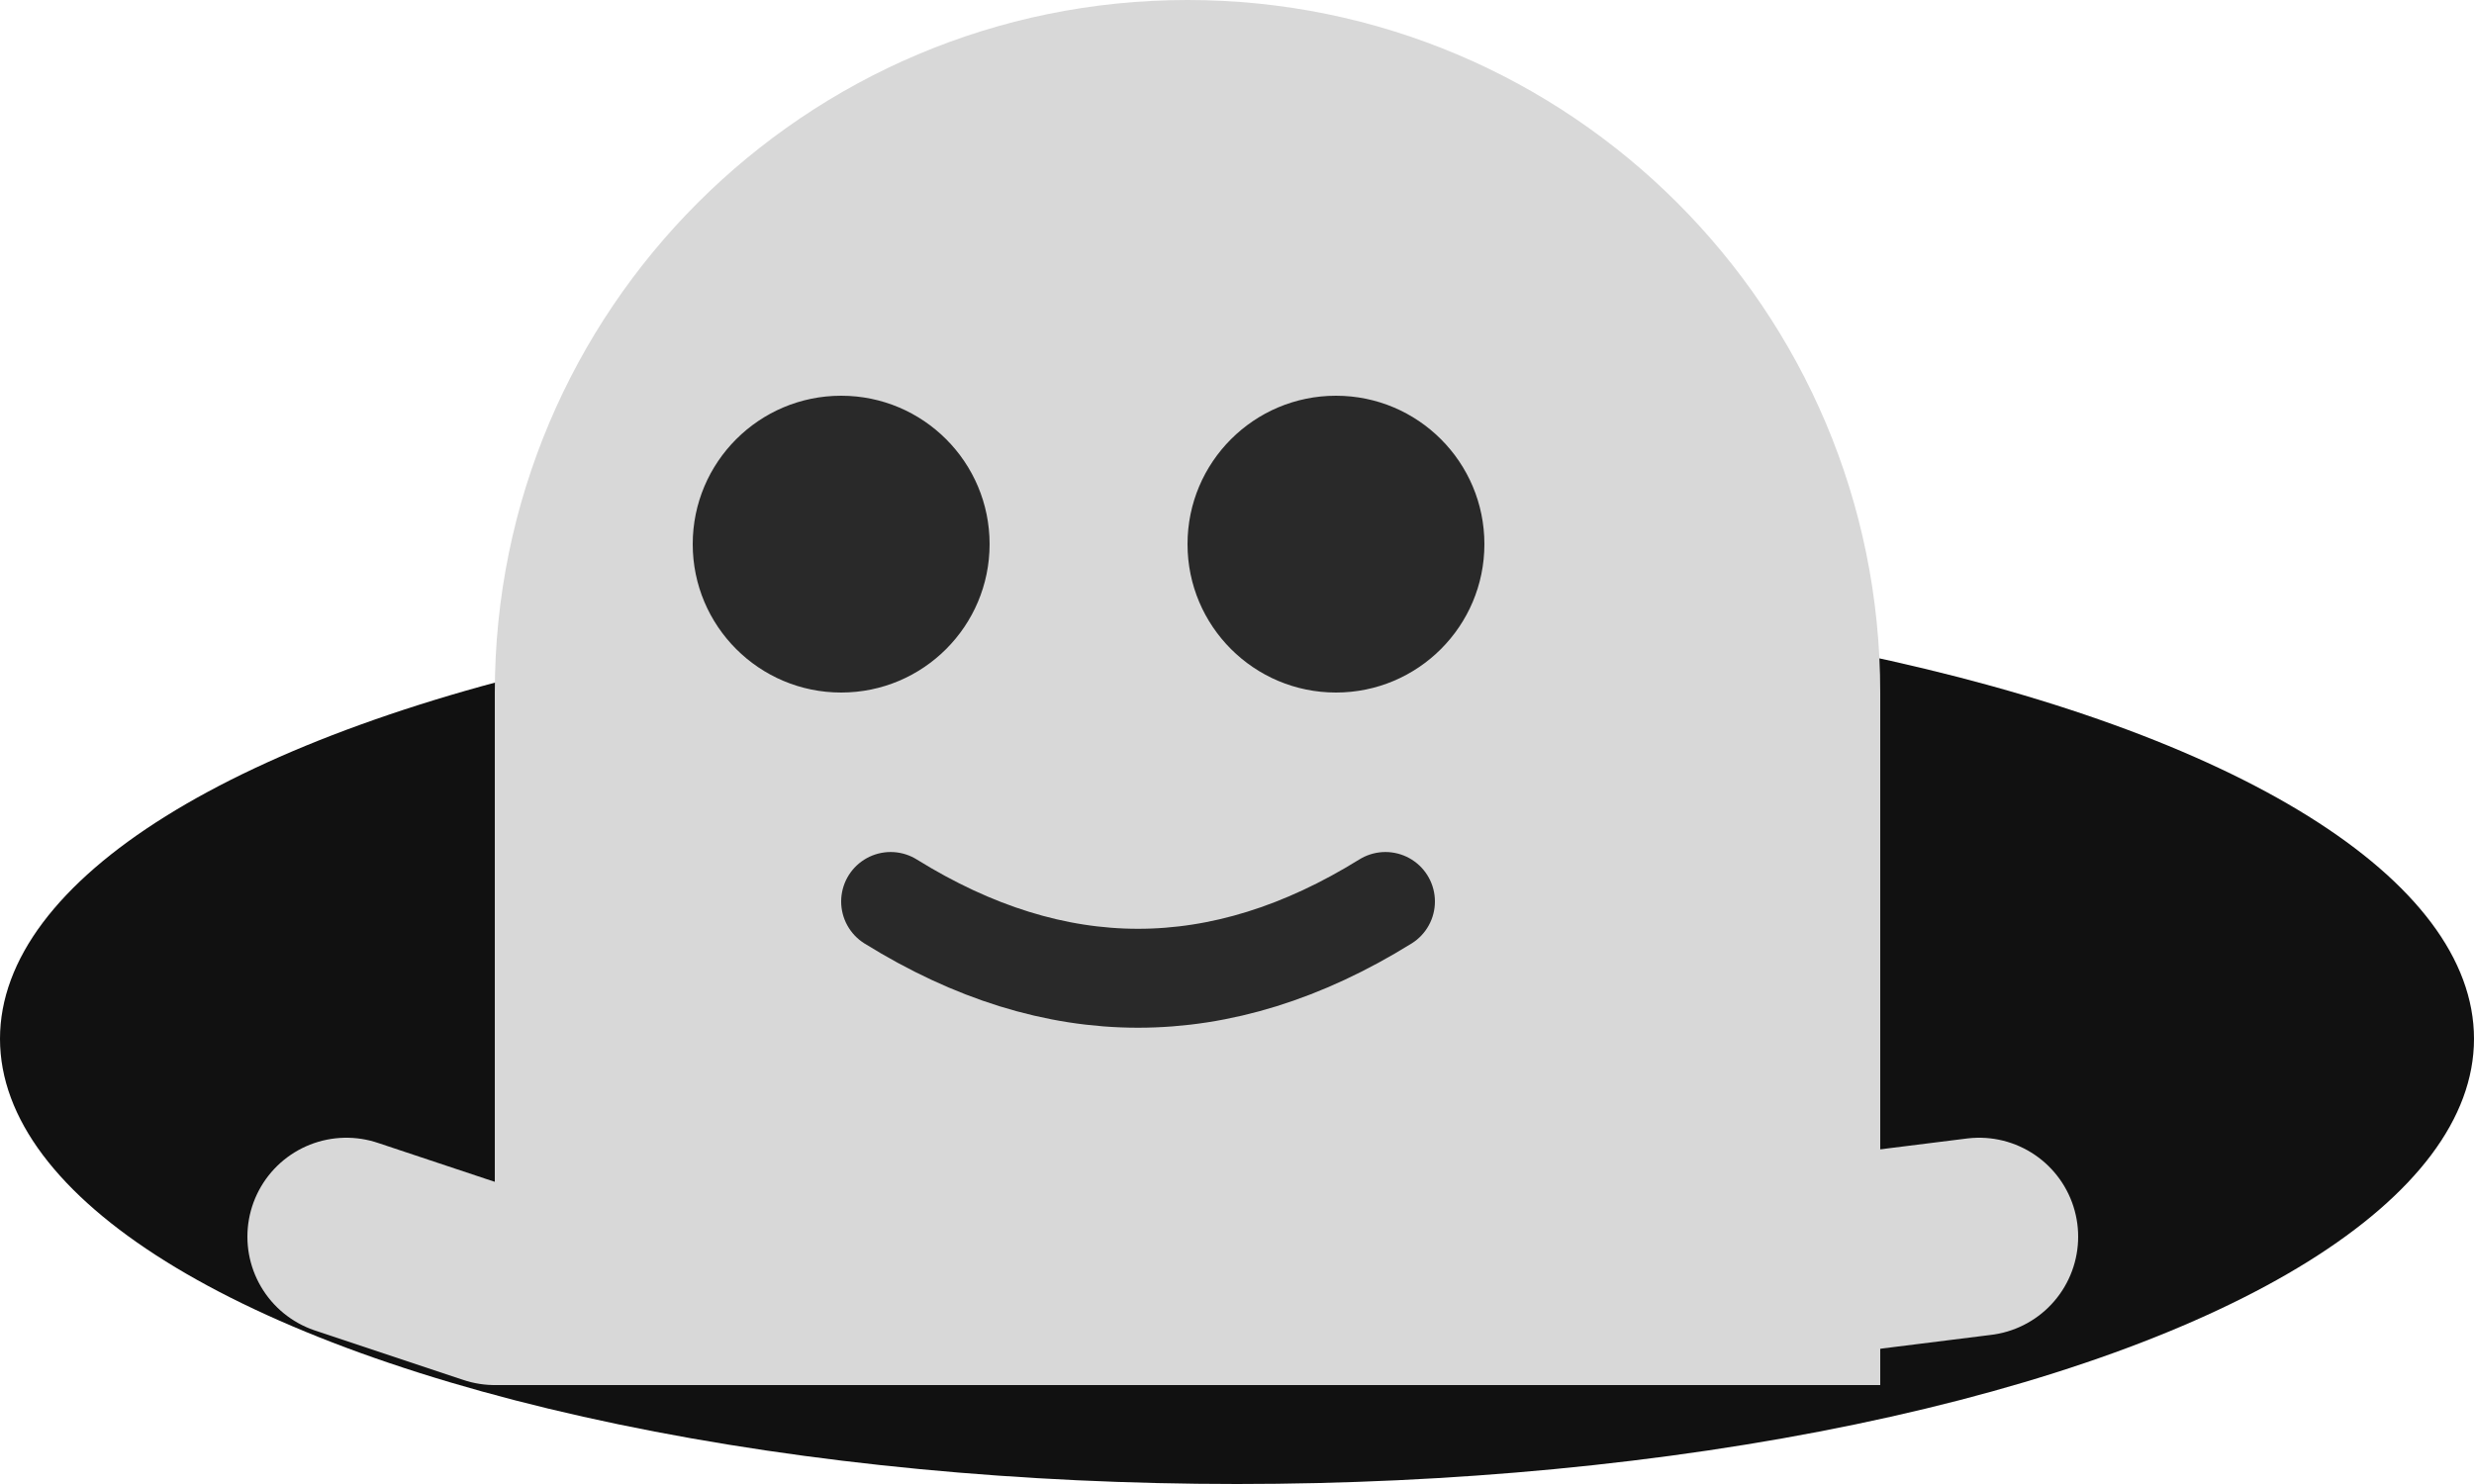 <?xml version="1.0" encoding="UTF-8"?>
<svg width="25px" height="15px" viewBox="0 0 25 15" version="1.1" xmlns="http://www.w3.org/2000/svg" xmlns:xlink="http://www.w3.org/1999/xlink">
    <title>152</title>
    <g id="2021/1/11" stroke="none" stroke-width="1" fill="none" fill-rule="evenodd">
        <g id="03.login" transform="translate(-316, -234)">
            <g id="152" transform="translate(316, 234)">
                <ellipse id="s_icon_12" fill="#111111" cx="12.5" cy="10.5" rx="12.5" ry="4.5"></ellipse>
                <g id="Show" transform="translate(3, 0)">
                    <path d="M9,0 C12.866,-7.10171439e-16 16,3.134 16,7 L16,14 L16,14 L2,14 L2,7 C2,3.134 5.134,7.10171439e-16 9,0 Z" id="s_icon_11" fill="#D8D8D8"></path>
                    <circle id="s_icon_10" fill="#292929" cx="5.5" cy="5.5" r="1.5"></circle>
                    <circle id="s_icon_9" fill="#292929" cx="10.5" cy="5.5" r="1.5"></circle>
                    <path d="M6,9.112 C6.833,9.629 7.667,9.888 8.5,9.888 C9.333,9.888 10.167,9.629 11,9.112" id="s_icon_8" stroke="#292929" stroke-linecap="round" stroke-linejoin="round"></path>
                    <line x1="2" y1="13" x2="0.5" y2="12.5" id="s_icon_7" stroke="#D8D8D8" stroke-width="2" stroke-linecap="round" stroke-linejoin="round"></line>
                    <line x1="17" y1="12.5" x2="13" y2="13" id="s_icon_6" stroke="#D8D8D8" stroke-width="2" stroke-linecap="round" stroke-linejoin="round"></line>
                </g>
            </g>
        </g>
    </g>
</svg>
